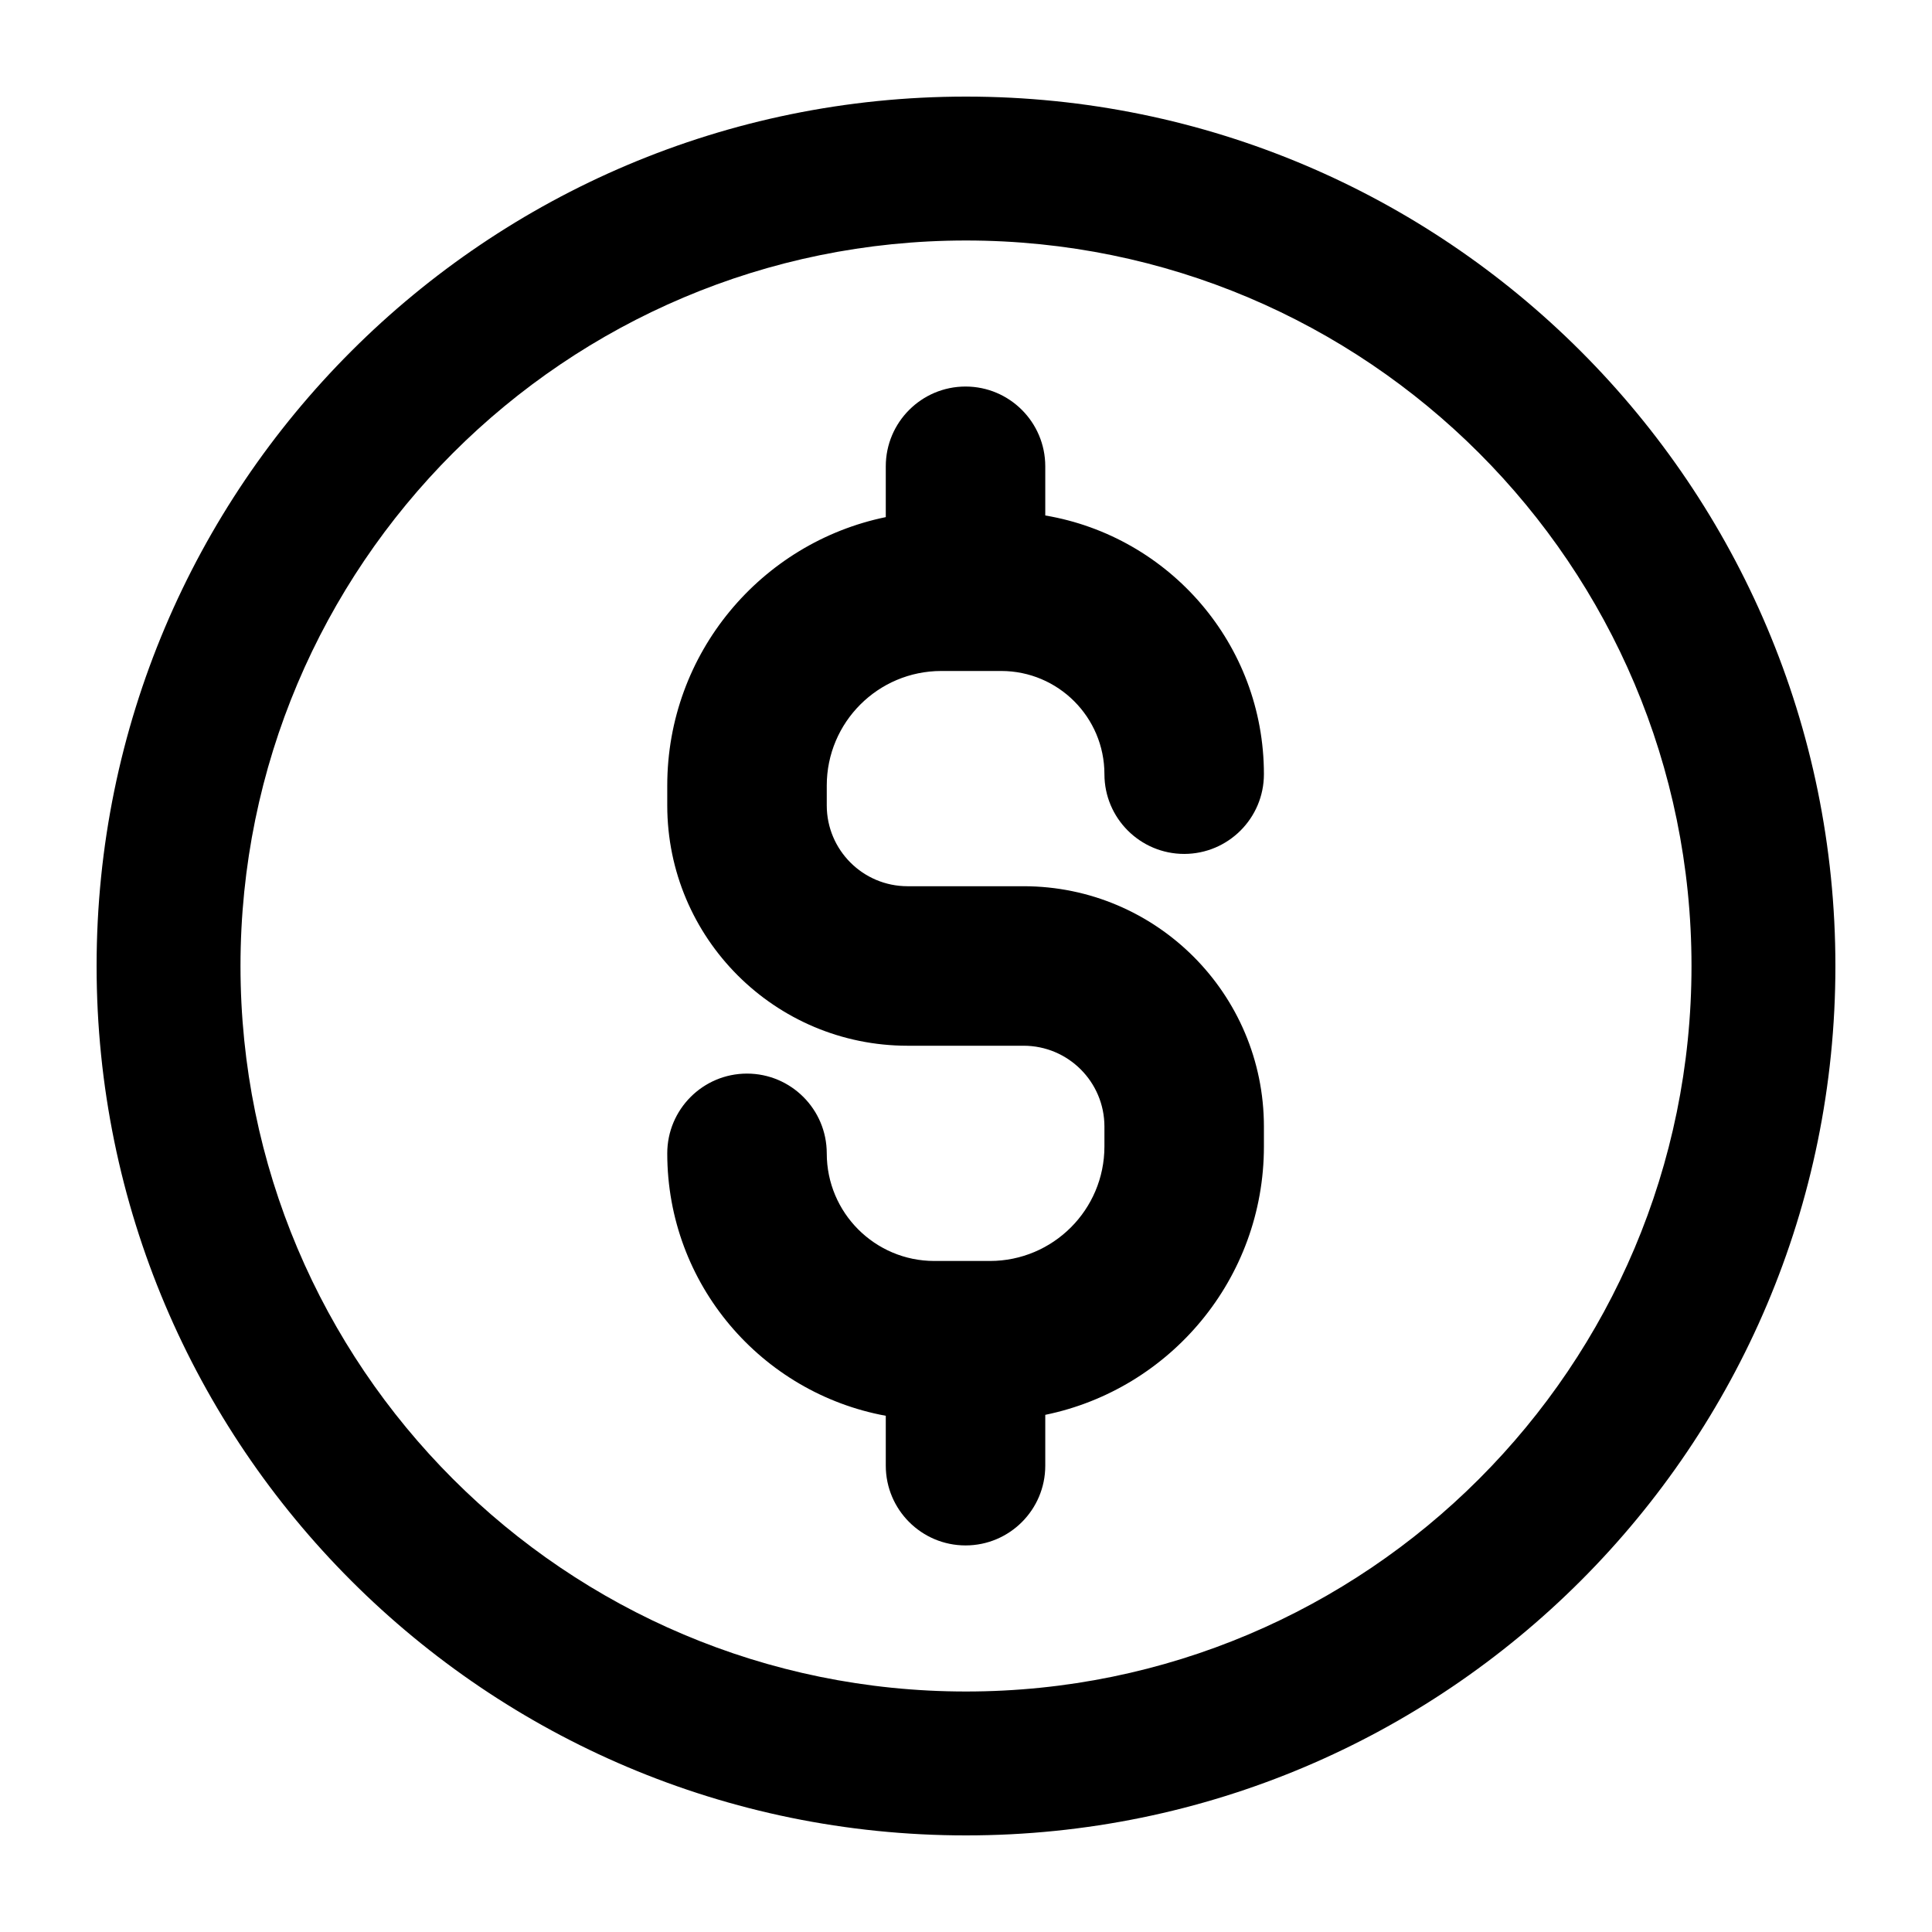 <svg width="100" height="100" viewBox="0 0 100 100" fill="none" xmlns="http://www.w3.org/2000/svg">
<path d="M49.976 20.007C52.254 20.007 54.102 21.857 54.103 24.135V26.681C60.524 27.767 65.42 33.341 65.42 40.071C65.42 42.349 63.571 44.197 61.292 44.199C59.014 44.197 57.165 42.349 57.165 40.071C57.164 37.123 54.773 34.732 51.824 34.73H48.721C45.447 34.731 42.794 37.385 42.793 40.659V41.689C42.794 43.998 44.666 45.87 46.975 45.871H52.982C59.85 45.873 65.418 51.441 65.42 58.309V59.34C65.42 66.19 60.562 71.906 54.103 73.232V75.864C54.103 78.142 52.255 79.991 49.976 79.991C47.698 79.99 45.849 78.141 45.848 75.864V73.281C39.413 72.098 34.537 66.474 34.537 59.698C34.538 57.419 36.386 55.569 38.665 55.569C40.944 55.571 42.792 57.419 42.793 59.698C42.793 62.774 45.287 65.268 48.363 65.268H51.236C54.51 65.267 57.164 62.614 57.165 59.34V58.309C57.163 56 55.291 54.128 52.982 54.127H46.975C40.107 54.126 34.539 48.558 34.537 41.689V40.659C34.538 33.809 39.392 28.094 45.848 26.766V24.135C45.849 21.858 47.698 20.008 49.976 20.007Z" fill="black"/>
<path d="M87.552 50C87.552 29.261 70.739 12.448 50 12.448C29.261 12.448 12.448 29.261 12.448 50C12.448 70.739 29.261 87.552 50 87.552V95C25.147 95 5 74.853 5 50C5 25.147 25.147 5 50 5C74.853 5 95 25.147 95 50C95 74.853 74.853 95 50 95V87.552C70.739 87.552 87.552 70.739 87.552 50Z" fill="black"/>
</svg>
